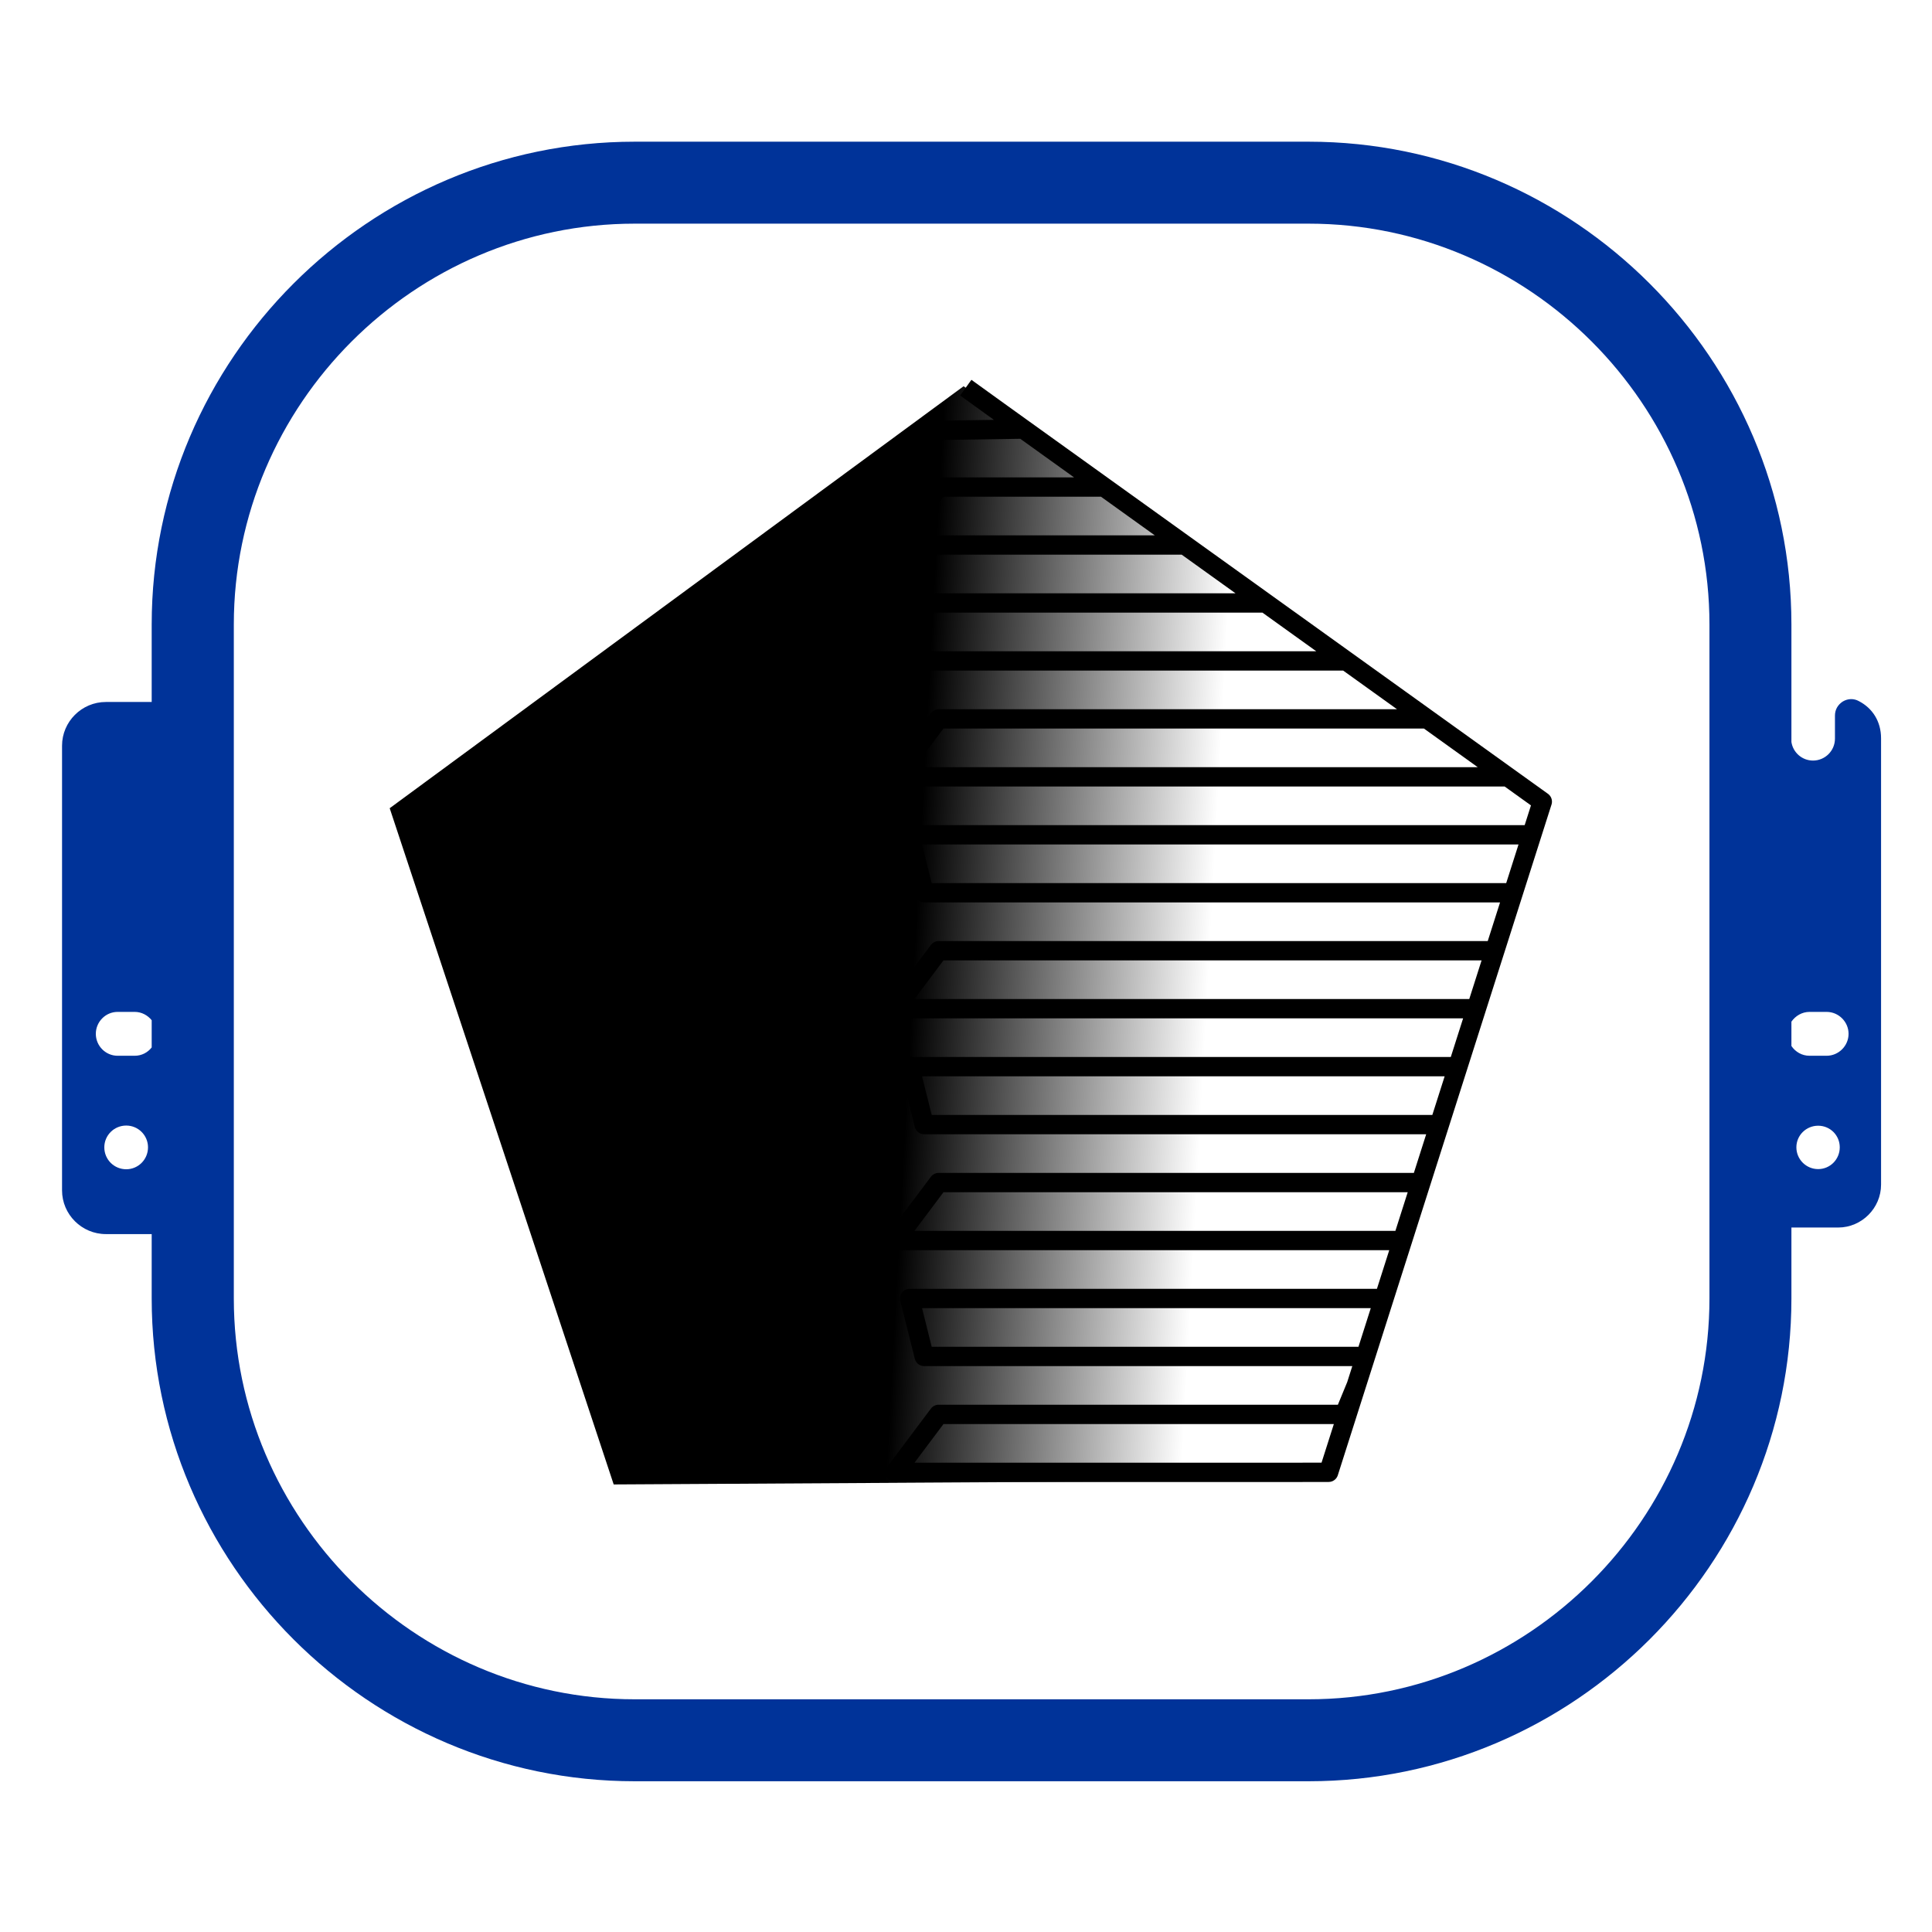 <?xml version="1.0" encoding="UTF-8" standalone="no"?>
<svg
   xml:space="preserve"
   width="100mm"
   height="100mm"
   version="1.1"
   style="clip-rule:evenodd;fill-rule:evenodd;image-rendering:optimizeQuality;shape-rendering:geometricPrecision;text-rendering:geometricPrecision"
   viewBox="0 0 15109 15109.485"
   id="svg5"
   sodipodi:docname="stitch_plan_preview.svg"
   inkscape:version="1.4 (e7c3feb100, 2024-10-09)"
   xmlns:inkscape="http://www.inkscape.org/namespaces/inkscape"
   xmlns:sodipodi="http://sodipodi.sourceforge.net/DTD/sodipodi-0.dtd"
   xmlns:xlink="http://www.w3.org/1999/xlink"
   xmlns="http://www.w3.org/2000/svg"
   xmlns:svg="http://www.w3.org/2000/svg"
   xmlns:inkstitch="http://inkstitch.org/namespace"><defs
   id="defs1"><marker
     style="overflow:visible"
     id="marker4"
     refX="0"
     refY="0"
     orient="auto"
     inkscape:stockid="Dot"
     markerWidth="1"
     markerHeight="1"
     viewBox="0 0 1 1"
     inkscape:isstock="true"
     inkscape:collect="always"
     preserveAspectRatio="xMidYMid"
     markerUnits="userSpaceOnUse"><path
       transform="scale(0.5)"
       style="fill:context-stroke;fill-rule:evenodd;stroke:none"
       d="M 5,0 C 5,2.76 2.76,5 0,5 -2.76,5 -5,2.76 -5,0 -5,-2.76 -2.7,-5 0,-5 2.76,-5 5,-2.76 5,0 Z"
       sodipodi:nodetypes="sssss"
       id="path4" /></marker><linearGradient
     inkscape:collect="always"
     xlink:href="#linearGradient3"
     id="linearGradient4"
     x1="14.857"
     y1="25.894"
     x2="30.102"
     y2="26.716"
     gradientUnits="userSpaceOnUse"
     gradientTransform="matrix(151.095,0,0,151.095,4973.262,3297.271)" /><linearGradient
     id="linearGradient3"
     inkscape:collect="always"><stop
       style="stop-color:#000000;stop-opacity:1;"
       offset="0"
       id="stop3" /><stop
       style="stop-color:#000000;stop-opacity:0;"
       offset="1"
       id="stop4" /></linearGradient></defs><sodipodi:namedview
   id="namedview5"
   pagecolor="#ffffff"
   bordercolor="#000000"
   borderopacity="0.25"
   inkscape:showpageshadow="2"
   inkscape:pageopacity="0.0"
   inkscape:pagecheckerboard="0"
   inkscape:deskcolor="#d1d1d1"
   inkscape:document-units="mm"
   inkscape:zoom="0.50485935"
   inkscape:cx="125.77761"
   inkscape:cy="215.90172"
   inkscape:window-width="1920"
   inkscape:window-height="1131"
   inkscape:window-x="0"
   inkscape:window-y="32"
   inkscape:window-maximized="1"
   inkscape:current-layer="g1"
   showgrid="false" />
 <g
   id="Layer_x0020_1"
   inkscape:label="Layer 1"
   inkscape:groupmode="layer">
  <g
   id="g6"
   transform="matrix(3.722,0,0,3.722,-40581.951,-41363.2)"
   style="opacity:1;stroke-width:0.269"><path
     class="fil1"
     d="M 14667.311,12672.251 C 14670.674,12694.45 14689.847,12711.269 14712.719,12711.269 V 12711.269 C 14737.947,12711.269 14758.801,12690.75 14758.801,12665.186 V 12616.75 C 14758.801,12604.305 14764.856,12593.877 14775.283,12587.15 14786.047,12580.759 14798.492,12580.423 14809.256,12586.478 14837.174,12600.941 14855.674,12628.523 14855.674,12664.514 V 13602.296 C 14855.674,13651.741 14814.974,13692.441 14765.528,13692.441 H 14667.311 V 13841.45 C 14667.311,14399.478 14210.865,14855.923 13652.837,14855.923 H 12236.746 C 11678.719,14855.923 11221.937,14399.478 11221.937,13841.45 V 13706.232 H 11125.737 C 11074.946,13706.232 11033.573,13664.86 11033.573,13614.405 V 12679.986 C 11033.573,12629.532 11074.946,12588.159 11125.737,12588.159 H 11221.937 V 12425.359 C 11221.937,11867.331 11678.719,11410.886 12236.746,11410.886 H 13652.837 C 14210.865,11410.886 14667.311,11867.331 14667.311,12425.359 Z M 11150.292,13239.359 H 11186.282 C 11200.746,13239.359 11213.528,13246.423 11221.937,13256.85 V 13314.032 C 11213.528,13324.796 11200.746,13331.523 11186.282,13331.523 H 11150.292 C 11125.065,13331.523 11104.546,13310.669 11104.546,13285.441 V 13285.441 C 11104.546,13260.214 11125.065,13239.359 11150.292,13239.359 Z M 11168.455,13478.177 C 11193.683,13478.177 11214.201,13498.696 11214.201,13523.923 11214.201,13549.486 11193.683,13570.005 11168.455,13570.005 11142.892,13570.005 11122.374,13549.486 11122.374,13523.923 11122.374,13498.696 11142.892,13478.177 11168.455,13478.177 Z M 14705.319,13239.359 H 14741.311 C 14766.538,13239.359 14787.392,13260.214 14787.392,13285.441 V 13285.441 C 14787.392,13310.669 14766.538,13331.523 14741.311,13331.523 H 14705.319 C 14689.51,13331.523 14675.719,13323.45 14667.311,13311.005 V 13259.877 C 14675.719,13247.769 14689.51,13239.359 14705.319,13239.359 Z M 14723.483,13478.514 C 14748.711,13478.514 14768.892,13498.696 14768.892,13523.923 14768.892,13549.15 14748.711,13569.669 14723.483,13569.669 14698.256,13569.669 14677.738,13549.15 14677.738,13523.923 14677.738,13498.696 14698.256,13478.514 14723.483,13478.514 Z M 12236.746,11583.104 C 11773.91,11583.104 11394.492,11962.523 11394.492,12425.359 V 13841.45 C 11394.492,14304.287 11773.91,14683.706 12236.746,14683.706 H 13652.837 C 14115.674,14683.706 14495.093,14304.287 14495.093,13841.45 V 12425.359 C 14495.093,11962.523 14115.674,11583.104 13652.837,11583.104 Z"
     id="path1"
     style="fill:#003399;stroke:none;stroke-width:10.74;stroke-dasharray:none"
     sodipodi:nodetypes="cssssccssscsssscsssscsssscssccssssssssssssssssccsssssssssssssss" /></g>
 <g
   id="g1"
   transform="translate(-60.581,105.136)"><path
     id="object7305"
     style="fill:none;stroke:#000000;stroke-width:151.095;stroke-linecap:butt;stroke-linejoin:round;stroke-dasharray:none;stroke-opacity:1;marker-mid:url(#marker4)"
     d="M 7613.24,2926.558 7898.111,3131.919 8199.827,3348.509 8501.542,3565.1 8803.258,3781.69 9104.974,3998.281 9406.689,4214.871 9708.405,4431.462 10010.121,4648.052 10311.836,4864.643 10613.552,5081.233 10915.268,5297.824 11216.983,5514.414 11518.699,5731.005 11820.415,5947.596 12122.13,6164.186 12010.717,6513.854 11899.304,6863.522 11787.891,7213.19 11676.478,7562.858 11565.065,7912.526 11453.652,8262.194 11342.239,8611.863 11230.826,8961.531 11119.413,9311.199 11008,9660.866 10896.587,10010.534 10785.174,10360.203 10673.761,10709.871 10562.349,11059.539 10450.936,11409.206 10234.117,11409.509 H 9780.833 9327.55 8874.265 8420.981 7967.698 7514.414 7061.129 L 7401.092,10956.226 H 7854.376 8307.661 8760.944 9214.228 9667.512 10120.797 10574.08 L 10667.432,10729.735 10739.598,10503.245 10460.759,10502.942 H 10007.475 9554.191 9100.908 8647.623 8194.339 7741.056 7287.772 L 7174.451,10049.658 H 7627.734 8081.018 8534.303 8987.586 9440.87 9894.155 10347.438 10800.722 10884.122 L 10956.287,9823.167 11028.453,9596.677 10687.402,9596.374 H 10234.117 9780.833 9327.55 8874.265 8420.981 7967.698 7514.414 7061.129 L 7401.092,9143.09 H 7854.376 8307.661 8760.944 9214.228 9667.512 10120.797 10574.08 11027.364 11172.977 L 11245.142,8916.599 11317.308,8690.109 10914.043,8689.806 H 10460.759 10007.475 9554.191 9100.908 8647.623 8194.339 7741.056 7287.772 L 7174.451,8236.522 H 7627.734 8081.018 8534.303 8987.586 9440.87 9894.155 10347.438 10800.722 11254.006 11461.832 L 11533.998,8010.031 11606.163,7783.541 11140.685,7783.238 H 10687.402 10234.117 9780.833 9327.55 8874.265 8420.981 7967.698 7514.414 7061.129 L 7401.092,7329.954 H 7854.376 8307.661 8760.944 9214.228 9667.512 10120.797 10574.08 11027.364 11480.648 11750.687 L 11822.853,7103.463 11895.018,6876.973 11820.611,6876.67 H 11367.327 10914.043 10460.759 10007.475 9554.191 9100.908 8647.623 8194.339 7741.056 7287.772 L 7174.451,6423.386 H 7627.734 8081.018 8534.303 8987.586 9440.87 9894.155 10347.438 10800.722 11254.006 11707.29 12039.542 L 12122.13,6164.186 11851.999,5970.269 11593.969,5970.102 H 11140.685 10687.402 10234.117 9780.833 9327.55 8874.265 8420.981 7967.698 7514.414 7061.129 L 7401.092,5516.818 H 7854.376 8307.661 8760.944 9214.228 9667.512 10120.797 10574.08 11027.364 11220.331 L 11009.931,5365.779 10799.53,5214.74 10589.129,5063.701 10460.759,5063.534 H 10007.475 9554.191 9100.908 8647.623 8194.339 7741.056 7287.772 L 7174.451,4610.25 H 7627.734 8081.018 8534.303 8987.586 9440.87 9894.155 9957.461 L 9747.06,4459.211 9536.66,4308.172 9326.259,4157.133 8874.265,4156.966 H 8420.981 7967.698 7514.414 7061.129 L 7401.092,3703.682 H 7854.376 8307.661 8694.591 L 8484.19,3552.643 8273.789,3401.604 8063.389,3250.565 7314.333,3261.628"
     inkstitch:stroke_method="manual_stitch"
     sodipodi:nodetypes="cccccccccccccccccccccccccccccccccccccccccccccccccccccccccccccccccccccccccccccccccccccccccccccccccccccccccccccccccccccccccccccccccccccccccccccccccccccccccccccccccccccccccccccccccccccccccccccccccccccccccccccccccccccccc" /><path
     id="path2"
     style="fill:url(#linearGradient4);stroke-width:604.379"
     inkscape:transform-center-x="0.055286406"
     inkscape:transform-center-y="-2.9424559"
     d="M 10430.82,11472.379 7825.259,11487.242 4859.788,11504.157 3108.021,6215.611 7596.402,2915.33 12122.141,6164.192 Z"
     sodipodi:nodetypes="ccccccc" /></g></g>
</svg>
